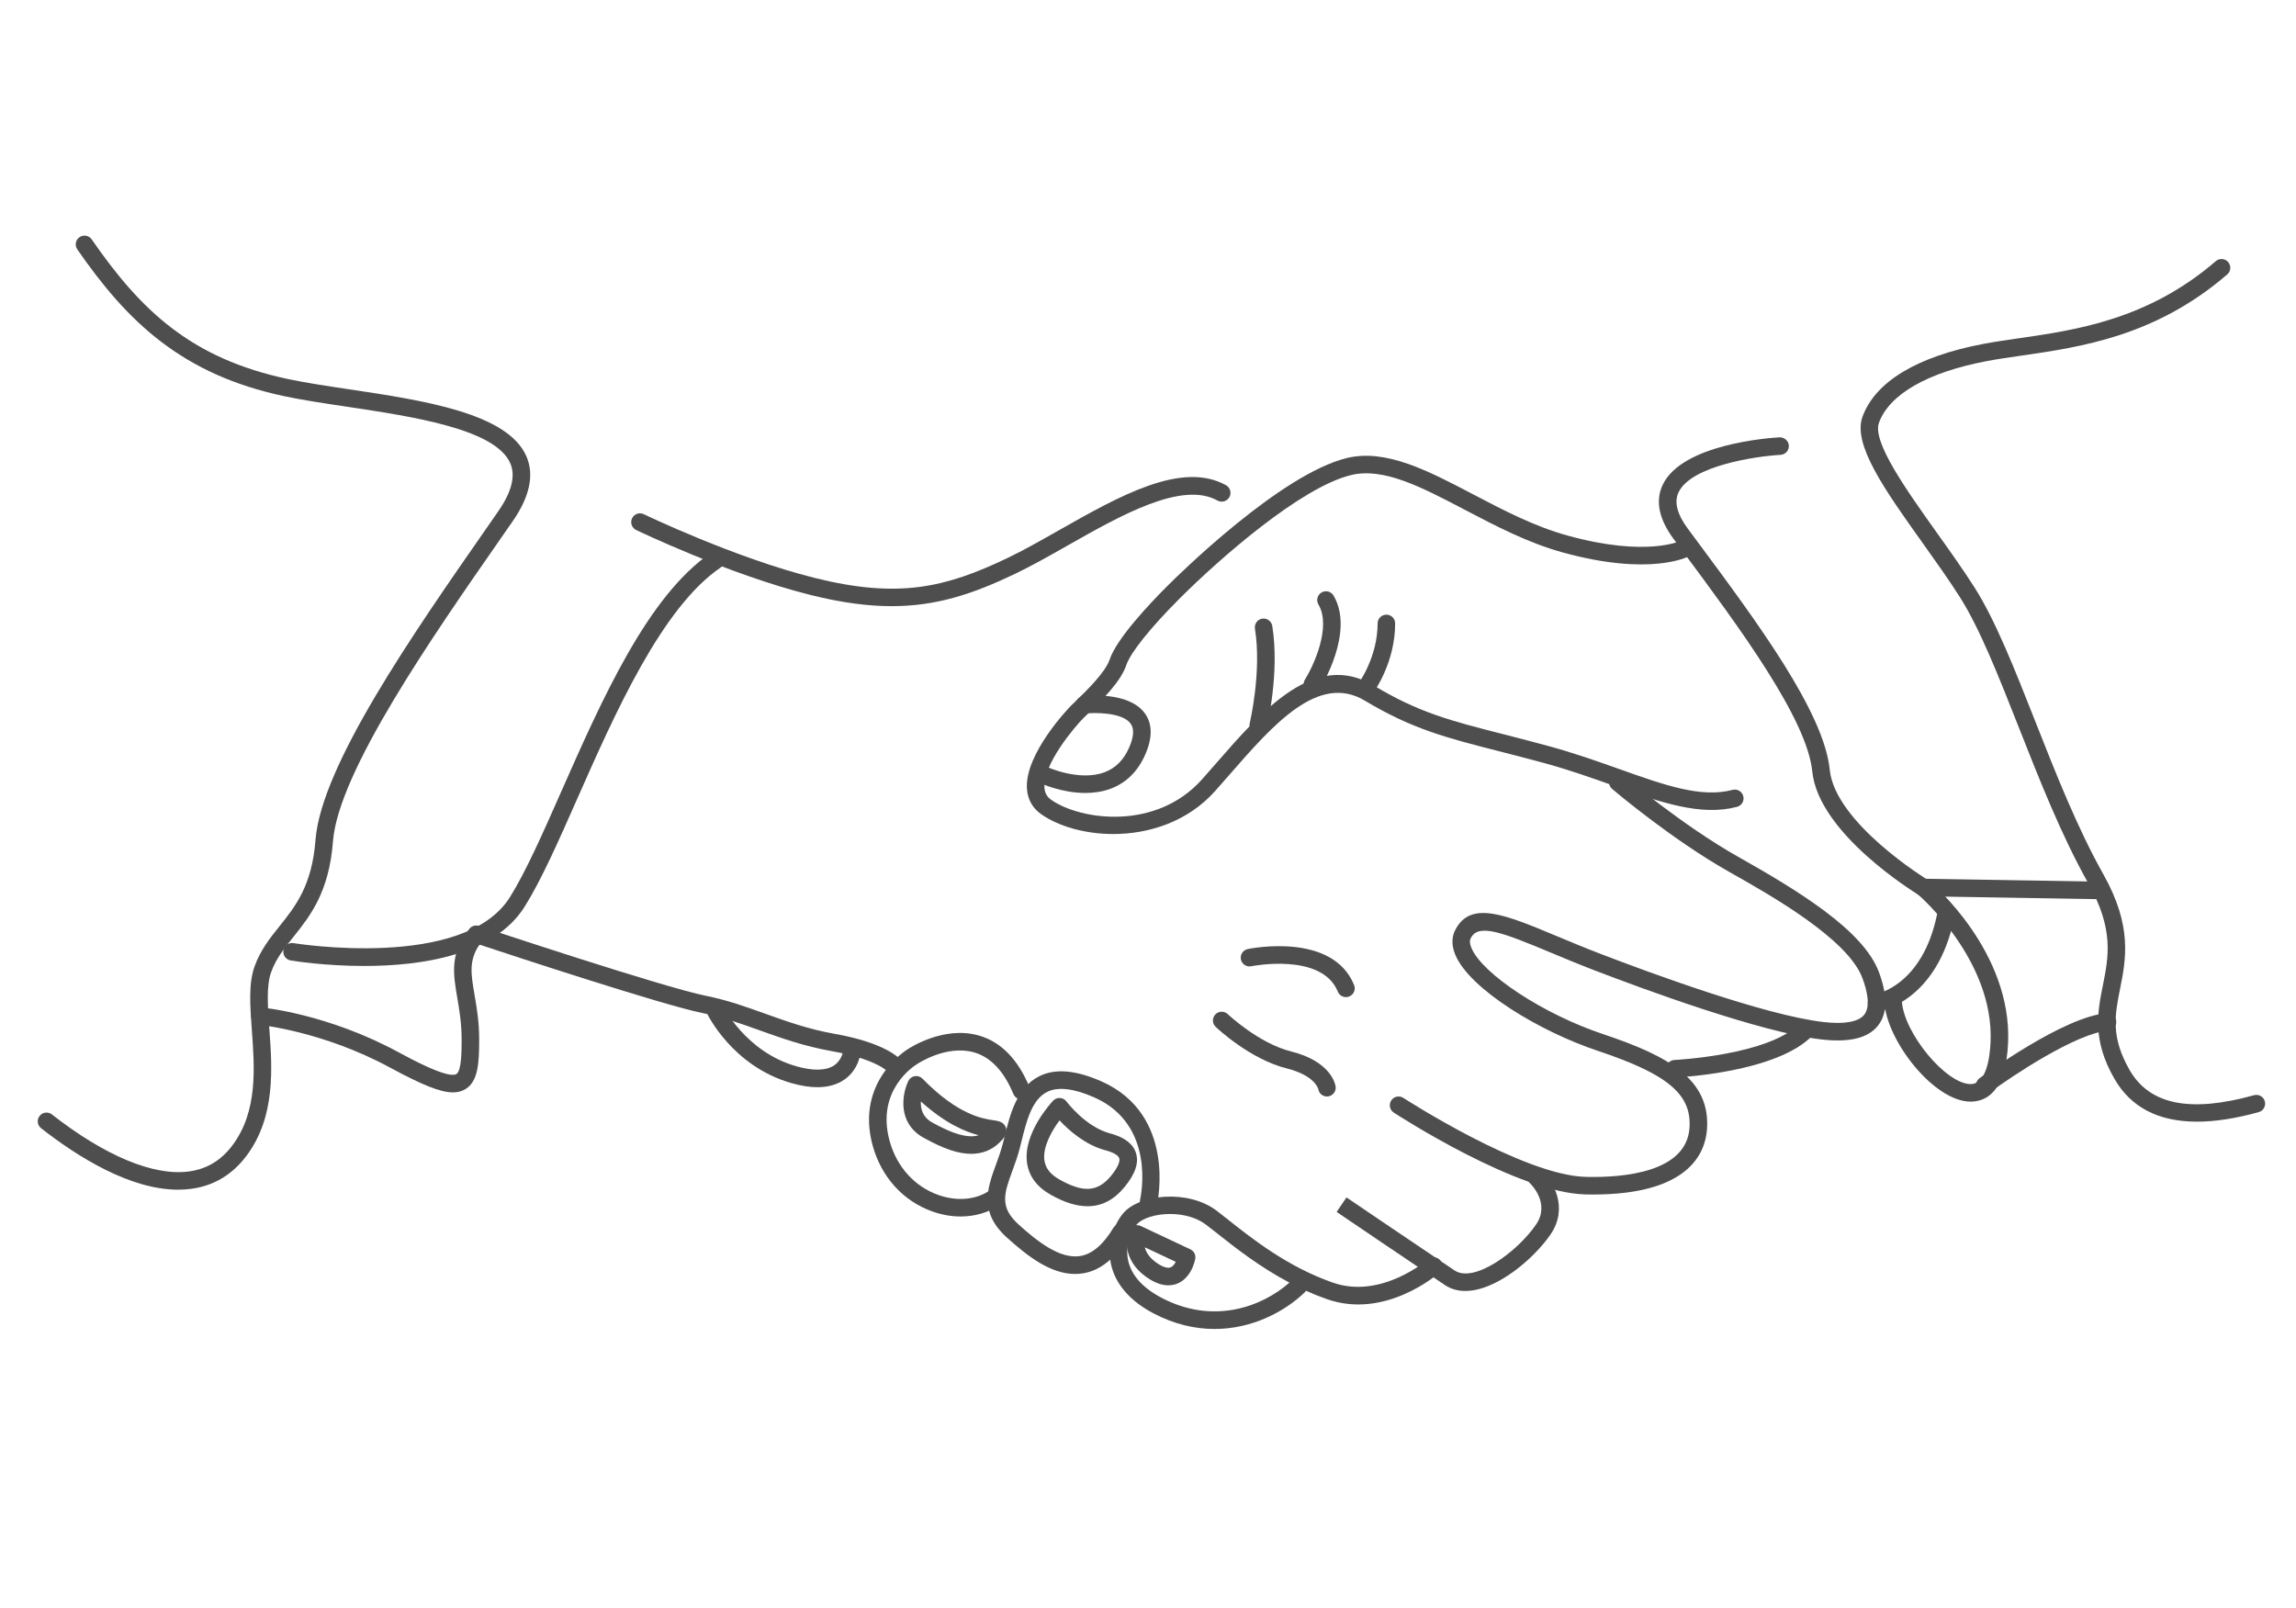 <?xml version="1.0" encoding="utf-8"?>
<!-- Generator: Adobe Illustrator 17.0.0, SVG Export Plug-In . SVG Version: 6.00 Build 0)  -->
<!DOCTYPE svg PUBLIC "-//W3C//DTD SVG 1.1//EN" "http://www.w3.org/Graphics/SVG/1.1/DTD/svg11.dtd">
<svg version="1.1" id="Слой_1" xmlns="http://www.w3.org/2000/svg" xmlns:xlink="http://www.w3.org/1999/xlink" x="0px" y="0px"
	 width="178.5px" height="125px" viewBox="0 0 178.5 125" enable-background="new 0 0 178.5 125" xml:space="preserve">
<path fill="#4E4E4E" d="M13.849,92.498c-3.727,0-7.793-2.539-10.653-4.777C2.9,87.489,2.847,87.06,3.079,86.764
	c0.232-0.296,0.66-0.349,0.957-0.117c4.119,3.224,7.906,4.8,10.638,4.435c1.398-0.185,2.509-0.851,3.397-2.034
	c1.971-2.628,1.726-5.985,1.509-8.946c-0.142-1.948-0.265-3.63,0.212-4.965c0.453-1.268,1.207-2.212,1.938-3.125
	c1.241-1.551,2.524-3.154,2.797-6.698c0.445-5.78,7.566-16.014,13.288-24.236l0.923-1.328c1.041-1.499,1.357-2.752,0.938-3.723
	c-1.155-2.675-7.579-3.638-12.742-4.411c-1.755-0.263-3.413-0.511-4.822-0.81C14.135,29.114,9.907,25.018,6.01,19.39
	c-0.215-0.309-0.138-0.734,0.172-0.949c0.31-0.216,0.735-0.137,0.948,0.173c3.818,5.514,7.702,9.254,15.263,10.857
	c1.37,0.291,3.008,0.536,4.743,0.796c5.782,0.866,12.336,1.848,13.791,5.219c0.619,1.433,0.259,3.129-1.069,5.041l-0.924,1.329
	c-5.33,7.66-12.631,18.152-13.047,23.562c-0.305,3.963-1.785,5.813-3.092,7.446c-0.72,0.9-1.342,1.678-1.719,2.731
	c-0.38,1.064-0.261,2.687-0.136,4.407c0.222,3.042,0.499,6.828-1.779,9.864c-1.103,1.471-2.552,2.335-4.308,2.567
	C14.523,92.477,14.187,92.498,13.849,92.498z"/>
<path fill="#4E4E4E" d="M149.525,69.684c-0.12,0-0.242-0.032-0.352-0.099c-0.318-0.193-7.797-4.778-8.28-9.606
	c-0.411-4.105-5.732-11.272-10.006-17.031l-0.772-1.041c-1.149-1.55-1.436-2.964-0.854-4.203c1.497-3.19,8.319-3.659,9.091-3.702
	c0.363-0.01,0.698,0.266,0.719,0.643c0.02,0.376-0.267,0.698-0.643,0.719c-1.875,0.105-6.956,0.835-7.933,2.92
	c-0.352,0.75-0.111,1.696,0.716,2.812l0.771,1.04c4.603,6.2,9.821,13.228,10.268,17.707c0.415,4.153,7.558,8.532,7.63,8.576
	c0.322,0.195,0.424,0.614,0.23,0.936C149.981,69.567,149.756,69.684,149.525,69.684z"/>
<path fill="#4E4E4E" d="M153.205,85.652c-2.854,0-6.541-4.75-6.708-7.749c-0.02-0.376,0.267-0.698,0.643-0.719
	c0.379-0.017,0.698,0.267,0.719,0.643c0.138,2.483,3.43,6.46,5.345,6.46c0.003,0,0.005,0,0.008,0
	c1.217-0.007,1.488-2.052,1.542-3.271c0.281-6.401-5.608-11.444-5.668-11.494c-0.288-0.243-0.324-0.673-0.082-0.961
	c0.242-0.287,0.671-0.325,0.96-0.083c0.265,0.222,6.462,5.517,6.152,12.597c-0.165,3.768-1.666,4.568-2.896,4.575
	C153.215,85.652,153.21,85.652,153.205,85.652z"/>
<path fill="#4E4E4E" d="M154.3,85.063c-0.21,0-0.415-0.096-0.55-0.277c-0.224-0.303-0.159-0.73,0.144-0.953
	c0.266-0.197,6.561-4.817,9.902-5.056c0.379-0.022,0.702,0.256,0.729,0.632c0.027,0.376-0.256,0.702-0.631,0.728
	c-2.447,0.175-7.463,3.519-9.19,4.793C154.582,85.019,154.44,85.063,154.3,85.063z"/>
<path fill="#4E4E4E" d="M163.238,69.911c-0.004,0-0.007,0-0.012,0l-13.712-0.227c-0.376-0.006-0.676-0.316-0.67-0.693
	c0.006-0.373,0.311-0.671,0.682-0.671c0.004,0,0.007,0,0.012,0l13.712,0.227c0.376,0.006,0.676,0.316,0.67,0.693
	C163.914,69.613,163.609,69.911,163.238,69.911z"/>
<path fill="#4E4E4E" d="M170.805,87.209c-2.99,0-5.139-1.109-6.414-3.32c-1.753-3.038-1.322-5.19-0.906-7.272
	c0.449-2.249,0.874-4.374-1.143-7.962c-2.074-3.687-3.762-7.966-5.394-12.105c-1.561-3.959-3.035-7.698-4.587-10.136
	c-0.861-1.354-1.89-2.797-2.885-4.193c-2.931-4.112-5.463-7.663-4.68-9.815c0.992-2.726,4.234-4.684,9.377-5.664
	c0.861-0.164,1.786-0.297,2.766-0.439c4.479-0.648,10.053-1.453,15.326-5.998c0.285-0.245,0.715-0.215,0.961,0.071
	c0.246,0.285,0.214,0.716-0.072,0.961c-5.574,4.805-11.366,5.642-16.021,6.315c-0.964,0.139-1.875,0.271-2.705,0.429
	c-4.579,0.872-7.544,2.573-8.351,4.791c-0.538,1.479,2.143,5.239,4.508,8.557c1.006,1.41,2.045,2.868,2.926,4.253
	c1.622,2.549,3.12,6.347,4.705,10.369c1.616,4.096,3.286,8.331,5.313,11.936c2.267,4.028,1.749,6.615,1.293,8.898
	c-0.4,2.002-0.747,3.73,0.749,6.323c1.551,2.686,4.712,3.322,9.665,1.944c0.364-0.1,0.739,0.112,0.84,0.475
	c0.101,0.363-0.112,0.739-0.474,0.839C173.818,86.961,172.217,87.209,170.805,87.209z"/>
<path fill="#4E4E4E" d="M69.324,47.129c-1.868,0-3.922-0.273-6.327-0.875c-6.358-1.59-13.47-5.013-13.541-5.048
	c-0.338-0.164-0.48-0.572-0.316-0.911c0.163-0.338,0.574-0.481,0.91-0.317c0.07,0.034,7.059,3.398,13.278,4.953
	c6.531,1.63,10.174,0.761,14.996-1.545c1.239-0.593,2.575-1.35,3.99-2.152c4.7-2.665,9.559-5.421,12.999-3.51
	c0.329,0.183,0.447,0.598,0.265,0.927c-0.182,0.329-0.598,0.448-0.927,0.265c-2.767-1.539-7.495,1.14-11.664,3.504
	c-1.436,0.815-2.792,1.583-4.075,2.197C75.654,46.175,72.814,47.129,69.324,47.129z"/>
<path fill="#4E4E4E" d="M28.314,75.104c-3.058,0-5.483-0.39-5.719-0.43c-0.372-0.062-0.622-0.413-0.56-0.784
	c0.061-0.372,0.407-0.623,0.784-0.561c0.133,0.021,13.234,2.127,16.811-3.554c1.232-1.957,2.581-5.009,4.008-8.24
	c3.153-7.136,6.729-15.224,11.641-18.553c0.313-0.211,0.736-0.129,0.947,0.182c0.211,0.312,0.13,0.736-0.182,0.947
	c-4.589,3.108-8.232,11.351-11.159,17.975c-1.448,3.278-2.817,6.374-4.102,8.415C38.393,74.3,32.703,75.104,28.314,75.104z"/>
<path fill="#4E4E4E" d="M35.212,84.933c-0.978,0-2.405-0.584-4.875-1.922c-5.256-2.847-10.143-3.325-10.192-3.33
	c-0.375-0.035-0.651-0.367-0.617-0.741c0.036-0.375,0.362-0.645,0.741-0.617c0.21,0.019,5.202,0.502,10.717,3.489
	c0.951,0.516,3.849,2.084,4.497,1.695c0.406-0.241,0.406-1.893,0.406-2.686c0-1.259-0.179-2.307-0.337-3.231
	c-0.321-1.875-0.599-3.494,0.946-5.383c0.178-0.219,0.473-0.305,0.743-0.215c0.143,0.048,14.317,4.767,17.646,5.433
	c1.641,0.328,3.084,0.845,4.611,1.392c1.658,0.593,3.371,1.207,5.373,1.56c4.002,0.706,5.077,1.927,5.187,2.064
	c0.235,0.294,0.187,0.723-0.107,0.958c-0.294,0.236-0.723,0.189-0.959-0.106l0,0c-0.001,0-0.919-0.966-4.358-1.573
	c-2.116-0.374-3.885-1.007-5.596-1.619c-1.48-0.53-2.876-1.03-4.42-1.338c-3.103-0.621-14.809-4.481-17.343-5.321
	c-0.84,1.237-0.661,2.283-0.381,3.919c0.168,0.978,0.358,2.086,0.358,3.461c0,1.824-0.079,3.267-1.072,3.858
	C35.902,84.845,35.591,84.933,35.212,84.933z"/>
<path fill="#4E4E4E" d="M86.546,64.845c-2.192,0-4.238-0.593-5.591-1.534c-0.656-0.457-1.04-1.119-1.112-1.915
	c-0.248-2.776,3.369-6.476,3.406-6.513c0.099-0.099,0.226-0.221,0.371-0.361c0.749-0.722,2.308-2.224,2.646-3.236
	c0.539-1.616,3.041-4.278,4.483-5.721c0.887-0.886,8.81-8.698,13.957-9.953c3.031-0.74,6.324,0.989,9.81,2.817
	c2.341,1.228,4.762,2.497,7.351,3.211c6.167,1.701,8.794,0.409,8.819,0.396c0.331-0.172,0.743-0.044,0.918,0.286
	c0.174,0.331,0.053,0.738-0.275,0.916c-0.122,0.065-3.048,1.586-9.824-0.283c-2.73-0.753-5.217-2.057-7.622-3.318
	c-3.394-1.78-6.326-3.313-8.854-2.7c-3.888,0.948-10.199,6.476-13.316,9.593c-2.277,2.277-3.83,4.217-4.153,5.188
	c-0.409,1.227-1.76,2.598-2.994,3.787c-0.139,0.134-0.259,0.249-0.353,0.343c-0.637,0.637-3.174,3.604-3.011,5.428
	c0.036,0.398,0.204,0.689,0.533,0.917c2.276,1.585,8.142,2.409,11.715-1.598c0.366-0.411,0.736-0.835,1.111-1.264
	c3.589-4.115,7.66-8.78,12.249-6.026c3.511,2.107,5.969,2.734,10.041,3.774c1.064,0.272,2.229,0.569,3.538,0.926
	c2.006,0.547,3.869,1.209,5.512,1.793c3.552,1.262,6.357,2.259,8.793,1.615c0.367-0.096,0.738,0.121,0.834,0.485
	c0.097,0.364-0.12,0.737-0.484,0.834c-2.843,0.752-5.974-0.36-9.599-1.648c-1.7-0.604-3.458-1.229-5.415-1.762
	c-1.301-0.355-2.458-0.65-3.517-0.921c-4.048-1.033-6.723-1.716-10.405-3.925c-3.61-2.164-7.122,1.859-10.52,5.753
	c-0.377,0.433-0.751,0.861-1.12,1.275C92.331,63.896,89.321,64.845,86.546,64.845z"/>
<path fill="#4E4E4E" d="M123.861,92.873c-0.196,0-0.395-0.002-0.6-0.007c-5.248-0.117-14.511-6.105-14.902-6.361
	c-0.315-0.205-0.405-0.627-0.2-0.943c0.205-0.315,0.626-0.406,0.944-0.2c0.092,0.06,9.328,6.032,14.189,6.14
	c2.898,0.071,7.808-0.344,8.055-3.798c0.186-2.615-1.684-4.188-7.149-6.009c-4.446-1.482-9.941-4.762-11.065-7.477
	c-0.357-0.861-0.202-1.499-0.011-1.883c1.181-2.363,3.863-1.243,7.919,0.452c1.021,0.427,2.15,0.898,3.39,1.375
	c3.691,1.42,12.77,4.779,17.332,5.3c1.634,0.187,2.732-0.011,3.172-0.572c0.51-0.652,0.207-1.9-0.139-2.832
	c-1.135-3.066-7.148-6.457-10.377-8.279c-4.438-2.504-8.897-6.278-9.084-6.438c-0.288-0.244-0.322-0.674-0.078-0.961
	c0.245-0.287,0.676-0.32,0.961-0.078c0.045,0.038,4.55,3.851,8.871,6.289c4.682,2.641,9.779,5.732,10.986,8.994
	c0.687,1.855,0.666,3.212-0.067,4.146c-0.768,0.981-2.208,1.336-4.399,1.086c-4.719-0.539-13.928-3.944-17.668-5.382
	c-1.253-0.482-2.394-0.959-3.426-1.39c-3.755-1.569-5.588-2.272-6.174-1.1c-0.036,0.071-0.143,0.285,0.051,0.752
	c0.843,2.036,5.627,5.169,10.237,6.706c5.19,1.73,8.351,3.571,8.078,7.4C132.57,89.717,131.223,92.872,123.861,92.873z"/>
<path fill="#4E4E4E" d="M113.919,100.372c-0.568,0-1.107-0.14-1.589-0.461c-2.046-1.365-8.414-5.685-8.414-5.685l0.765-1.128
	c0.001,0,6.36,4.316,8.405,5.679c1.526,1.016,4.892-1.464,6.332-3.568c1.135-1.659-0.407-3.148-0.473-3.21
	c-0.274-0.259-0.287-0.69-0.028-0.964c0.258-0.274,0.69-0.286,0.963-0.028c0.854,0.807,2.092,2.884,0.663,4.972
	C119.26,97.855,116.328,100.372,113.919,100.372z"/>
<path fill="#4E4E4E" d="M94.421,103.327c-1.507,0-3.119-0.356-4.759-1.222c-2.329-1.229-3.081-2.786-3.301-3.877
	c-0.327-1.611,0.298-3.088,0.932-3.863c1.25-1.527,5.09-1.917,7.306-0.223c0.274,0.21,0.572,0.445,0.891,0.698
	c1.95,1.541,4.619,3.651,8.125,4.882c3.766,1.324,7.356-1.769,7.392-1.8c0.282-0.249,0.714-0.221,0.961,0.062
	c0.249,0.283,0.222,0.712-0.06,0.961c-0.17,0.15-4.216,3.654-8.746,2.064c-0.561-0.197-1.103-0.416-1.626-0.652
	c-0.028,0.043-0.062,0.085-0.101,0.123C99.834,102.013,97.319,103.327,94.421,103.327z M90.967,94.387
	c-1.149,0-2.203,0.336-2.618,0.843c-0.479,0.587-0.867,1.658-0.651,2.729c0.236,1.165,1.111,2.155,2.6,2.941
	c3.993,2.106,7.786,0.727,9.946-1.176c-2.338-1.236-4.221-2.726-5.598-3.814c-0.314-0.248-0.605-0.479-0.875-0.684
	C92.994,94.632,91.946,94.387,90.967,94.387z"/>
<path fill="#4E4E4E" d="M83.577,99.05c-1.888,0-3.66-1.35-5.304-2.838c-2.188-1.978-1.504-3.853-0.843-5.665
	c0.186-0.513,0.38-1.043,0.526-1.603l0.146-0.578c0.421-1.705,0.945-3.827,2.71-4.698c1.23-0.605,2.793-0.477,4.782,0.392
	c5.905,2.583,4.384,9.46,4.368,9.529c-0.085,0.366-0.451,0.593-0.817,0.51c-0.367-0.084-0.596-0.45-0.511-0.817
	c0.054-0.237,1.273-5.846-3.587-7.972c-1.574-0.689-2.798-0.83-3.631-0.419c-1.198,0.59-1.618,2.297-1.99,3.802l-0.15,0.596
	c-0.162,0.622-0.367,1.183-0.565,1.726c-0.643,1.761-1.03,2.824,0.476,4.187c1.486,1.345,3.21,2.684,4.762,2.458
	c0.941-0.14,1.817-0.877,2.605-2.19c0.193-0.323,0.611-0.43,0.936-0.234c0.323,0.194,0.428,0.613,0.234,0.935
	c-1.009,1.68-2.211,2.635-3.575,2.837C83.958,99.037,83.766,99.05,83.577,99.05z"/>
<path fill="#4E4E4E" d="M84.55,93.784L84.55,93.784c-0.858,0-1.792-0.292-2.859-0.891c-1.066-0.6-1.686-1.426-1.842-2.454
	c-0.352-2.318,1.926-4.756,2.022-4.859c0.139-0.146,0.34-0.227,0.536-0.211c0.202,0.012,0.387,0.113,0.508,0.275
	c0.014,0.02,1.482,1.975,3.374,2.473c1.11,0.292,1.79,0.802,2.021,1.515c0.247,0.761-0.038,1.626-0.872,2.644
	C86.609,93.29,85.664,93.784,84.55,93.784z M82.373,87.108c-0.597,0.801-1.335,2.08-1.175,3.128
	c0.091,0.599,0.472,1.079,1.163,1.468c1.813,1.021,2.956,1.013,4.024-0.292c0.692-0.846,0.671-1.232,0.629-1.359
	c-0.075-0.233-0.466-0.459-1.071-0.618C84.352,89.016,83.065,87.853,82.373,87.108z"/>
<path fill="#4E4E4E" d="M90.832,99.933C90.831,99.933,90.831,99.933,90.832,99.933c-0.45,0-0.932-0.155-1.434-0.462
	c-2.007-1.226-1.951-3.015-1.642-3.79c0.07-0.174,0.209-0.313,0.384-0.381c0.175-0.068,0.371-0.061,0.54,0.017l3.864,1.818
	c0.281,0.133,0.438,0.439,0.379,0.744C92.778,98.642,92.174,99.933,90.832,99.933z M89.002,96.976
	c0.098,0.398,0.383,0.889,1.106,1.331c0.281,0.172,0.531,0.262,0.724,0.262c0.271,0,0.457-0.229,0.576-0.461L89.002,96.976z"/>
<path fill="#4E4E4E" d="M75.511,89.709C75.51,89.709,75.51,89.709,75.511,89.709c-1.008,0-2.15-0.385-3.703-1.247
	c-2.061-1.145-1.681-3.386-1.193-4.412c0.096-0.202,0.284-0.343,0.503-0.38c0.219-0.036,0.444,0.036,0.6,0.196
	c2.767,2.835,4.696,3.113,5.519,3.232c0.363,0.052,0.814,0.117,0.97,0.586c0.161,0.484-0.191,0.835-0.473,1.118
	C77.133,89.404,76.385,89.709,75.511,89.709z M71.594,85.64c-0.033,0.555,0.124,1.212,0.876,1.63
	c1.321,0.734,2.287,1.076,3.04,1.076h0.001c0.209,0,0.4-0.027,0.575-0.082C75.062,87.999,73.501,87.363,71.594,85.64z"/>
<path fill="#4E4E4E" d="M74.685,94.581c-0.724,0-1.471-0.129-2.204-0.391c-2.275-0.812-3.964-2.679-4.636-5.121
	c-1.372-4.989,2.655-7.447,2.696-7.472c0.077-0.055,2.815-1.902,5.606-1.072c1.691,0.502,3.002,1.851,3.896,4.011
	c0.144,0.348-0.021,0.747-0.369,0.89c-0.346,0.146-0.746-0.021-0.891-0.369c-0.728-1.761-1.745-2.846-3.023-3.225
	c-2.176-0.649-4.461,0.897-4.483,0.913c-0.166,0.102-3.207,1.994-2.115,5.962c0.551,2.007,1.929,3.537,3.779,4.198
	c1.462,0.523,2.969,0.384,4.032-0.369c0.309-0.218,0.733-0.145,0.951,0.162c0.218,0.307,0.145,0.733-0.162,0.95
	C76.891,94.266,75.817,94.581,74.685,94.581z"/>
<path fill="#4E4E4E" d="M63.549,84.529c-0.616,0-1.302-0.109-2.054-0.327c-4.561-1.32-6.484-5.309-6.563-5.478
	c-0.16-0.34-0.014-0.745,0.326-0.906c0.34-0.161,0.747-0.015,0.907,0.324c0.017,0.036,1.755,3.606,5.71,4.751
	c1.331,0.386,2.368,0.36,2.993-0.075c0.613-0.427,0.683-1.132,0.683-1.139c0.028-0.376,0.338-0.656,0.731-0.63
	c0.376,0.028,0.657,0.355,0.629,0.73c-0.004,0.055-0.114,1.358-1.264,2.158C65.079,84.332,64.377,84.529,63.549,84.529z"/>
<path fill="#4E4E4E" d="M84.378,61.653c-1.847,0-3.46-0.742-3.55-0.784c-0.34-0.159-0.487-0.564-0.328-0.905
	c0.16-0.342,0.568-0.488,0.906-0.33c0.026,0.011,2.501,1.14,4.46,0.41c0.855-0.32,1.477-0.937,1.903-1.888
	c0.382-0.854,0.425-1.493,0.128-1.899c-0.651-0.889-2.814-0.86-3.52-0.781c-0.359,0.045-0.712-0.226-0.754-0.601
	c-0.043-0.374,0.226-0.712,0.601-0.754c0.358-0.043,3.545-0.349,4.774,1.331c0.607,0.831,0.613,1.928,0.016,3.261
	c-0.575,1.286-1.476,2.165-2.677,2.611C85.691,61.564,85.019,61.653,84.378,61.653z"/>
<path fill="#4E4E4E" d="M97.822,57.07c-0.053,0-0.107-0.006-0.16-0.019c-0.367-0.088-0.592-0.456-0.504-0.822
	c0.01-0.04,0.946-4.004,0.407-7.346c-0.06-0.372,0.193-0.722,0.565-0.782c0.363-0.06,0.721,0.193,0.781,0.564
	c0.583,3.616-0.385,7.71-0.426,7.882C98.409,56.86,98.129,57.07,97.822,57.07z"/>
<path fill="#4E4E4E" d="M102.026,53.888c-0.123,0-0.249-0.034-0.361-0.104c-0.319-0.199-0.416-0.62-0.217-0.939
	c0.644-1.032,2.087-4.093,1.052-5.845c-0.192-0.324-0.084-0.742,0.24-0.934c0.325-0.191,0.743-0.084,0.934,0.24
	c1.669,2.825-0.957,7.082-1.07,7.262C102.474,53.775,102.252,53.888,102.026,53.888z"/>
<path fill="#4E4E4E" d="M106.23,54.115c-0.139,0-0.28-0.043-0.401-0.131c-0.304-0.222-0.37-0.648-0.15-0.952
	c0.014-0.02,1.422-1.991,1.422-4.561c0-0.376,0.305-0.682,0.682-0.682s0.682,0.305,0.682,0.682c0,3.029-1.616,5.271-1.684,5.365
	C106.647,54.019,106.441,54.115,106.23,54.115z"/>
<path fill="#4E4E4E" d="M103.161,85.252c-0.331,0-0.621-0.241-0.673-0.578c-0.006-0.022-0.263-1.056-2.446-1.602
	c-2.869-0.717-5.425-3.134-5.533-3.236c-0.273-0.26-0.282-0.691-0.023-0.963c0.26-0.274,0.692-0.283,0.964-0.024
	c0.024,0.023,2.408,2.272,4.922,2.9c3.078,0.769,3.433,2.52,3.463,2.717c0.058,0.372-0.198,0.72-0.57,0.778
	C103.231,85.25,103.196,85.252,103.161,85.252z"/>
<path fill="#4E4E4E" d="M104.64,77.525c-0.269,0-0.524-0.16-0.632-0.425c-1.245-3.065-6.675-1.986-6.73-1.975
	c-0.368,0.078-0.729-0.162-0.805-0.53c-0.076-0.369,0.161-0.729,0.529-0.806c0.267-0.056,6.599-1.318,8.271,2.797
	c0.141,0.349-0.027,0.747-0.376,0.888C104.812,77.509,104.726,77.525,104.64,77.525z"/>
<path fill="#4E4E4E" d="M130.207,83.775c-0.362,0-0.664-0.285-0.68-0.651c-0.017-0.376,0.274-0.695,0.65-0.712
	c0.074-0.004,7.372-0.361,9.767-2.859c0.258-0.273,0.692-0.281,0.963-0.02c0.273,0.261,0.281,0.692,0.02,0.964
	c-2.77,2.891-10.367,3.263-10.689,3.277C130.228,83.775,130.218,83.775,130.207,83.775z"/>
<path fill="#4E4E4E" d="M145.889,78.661c-0.33,0-0.621-0.24-0.673-0.577c-0.058-0.371,0.194-0.718,0.565-0.778
	c0.16-0.028,3.691-0.699,4.82-6.244c0.076-0.369,0.442-0.608,0.804-0.532c0.369,0.075,0.607,0.435,0.533,0.804
	c-1.33,6.526-5.755,7.289-5.943,7.318C145.959,78.659,145.924,78.661,145.889,78.661z"/>
</svg>
